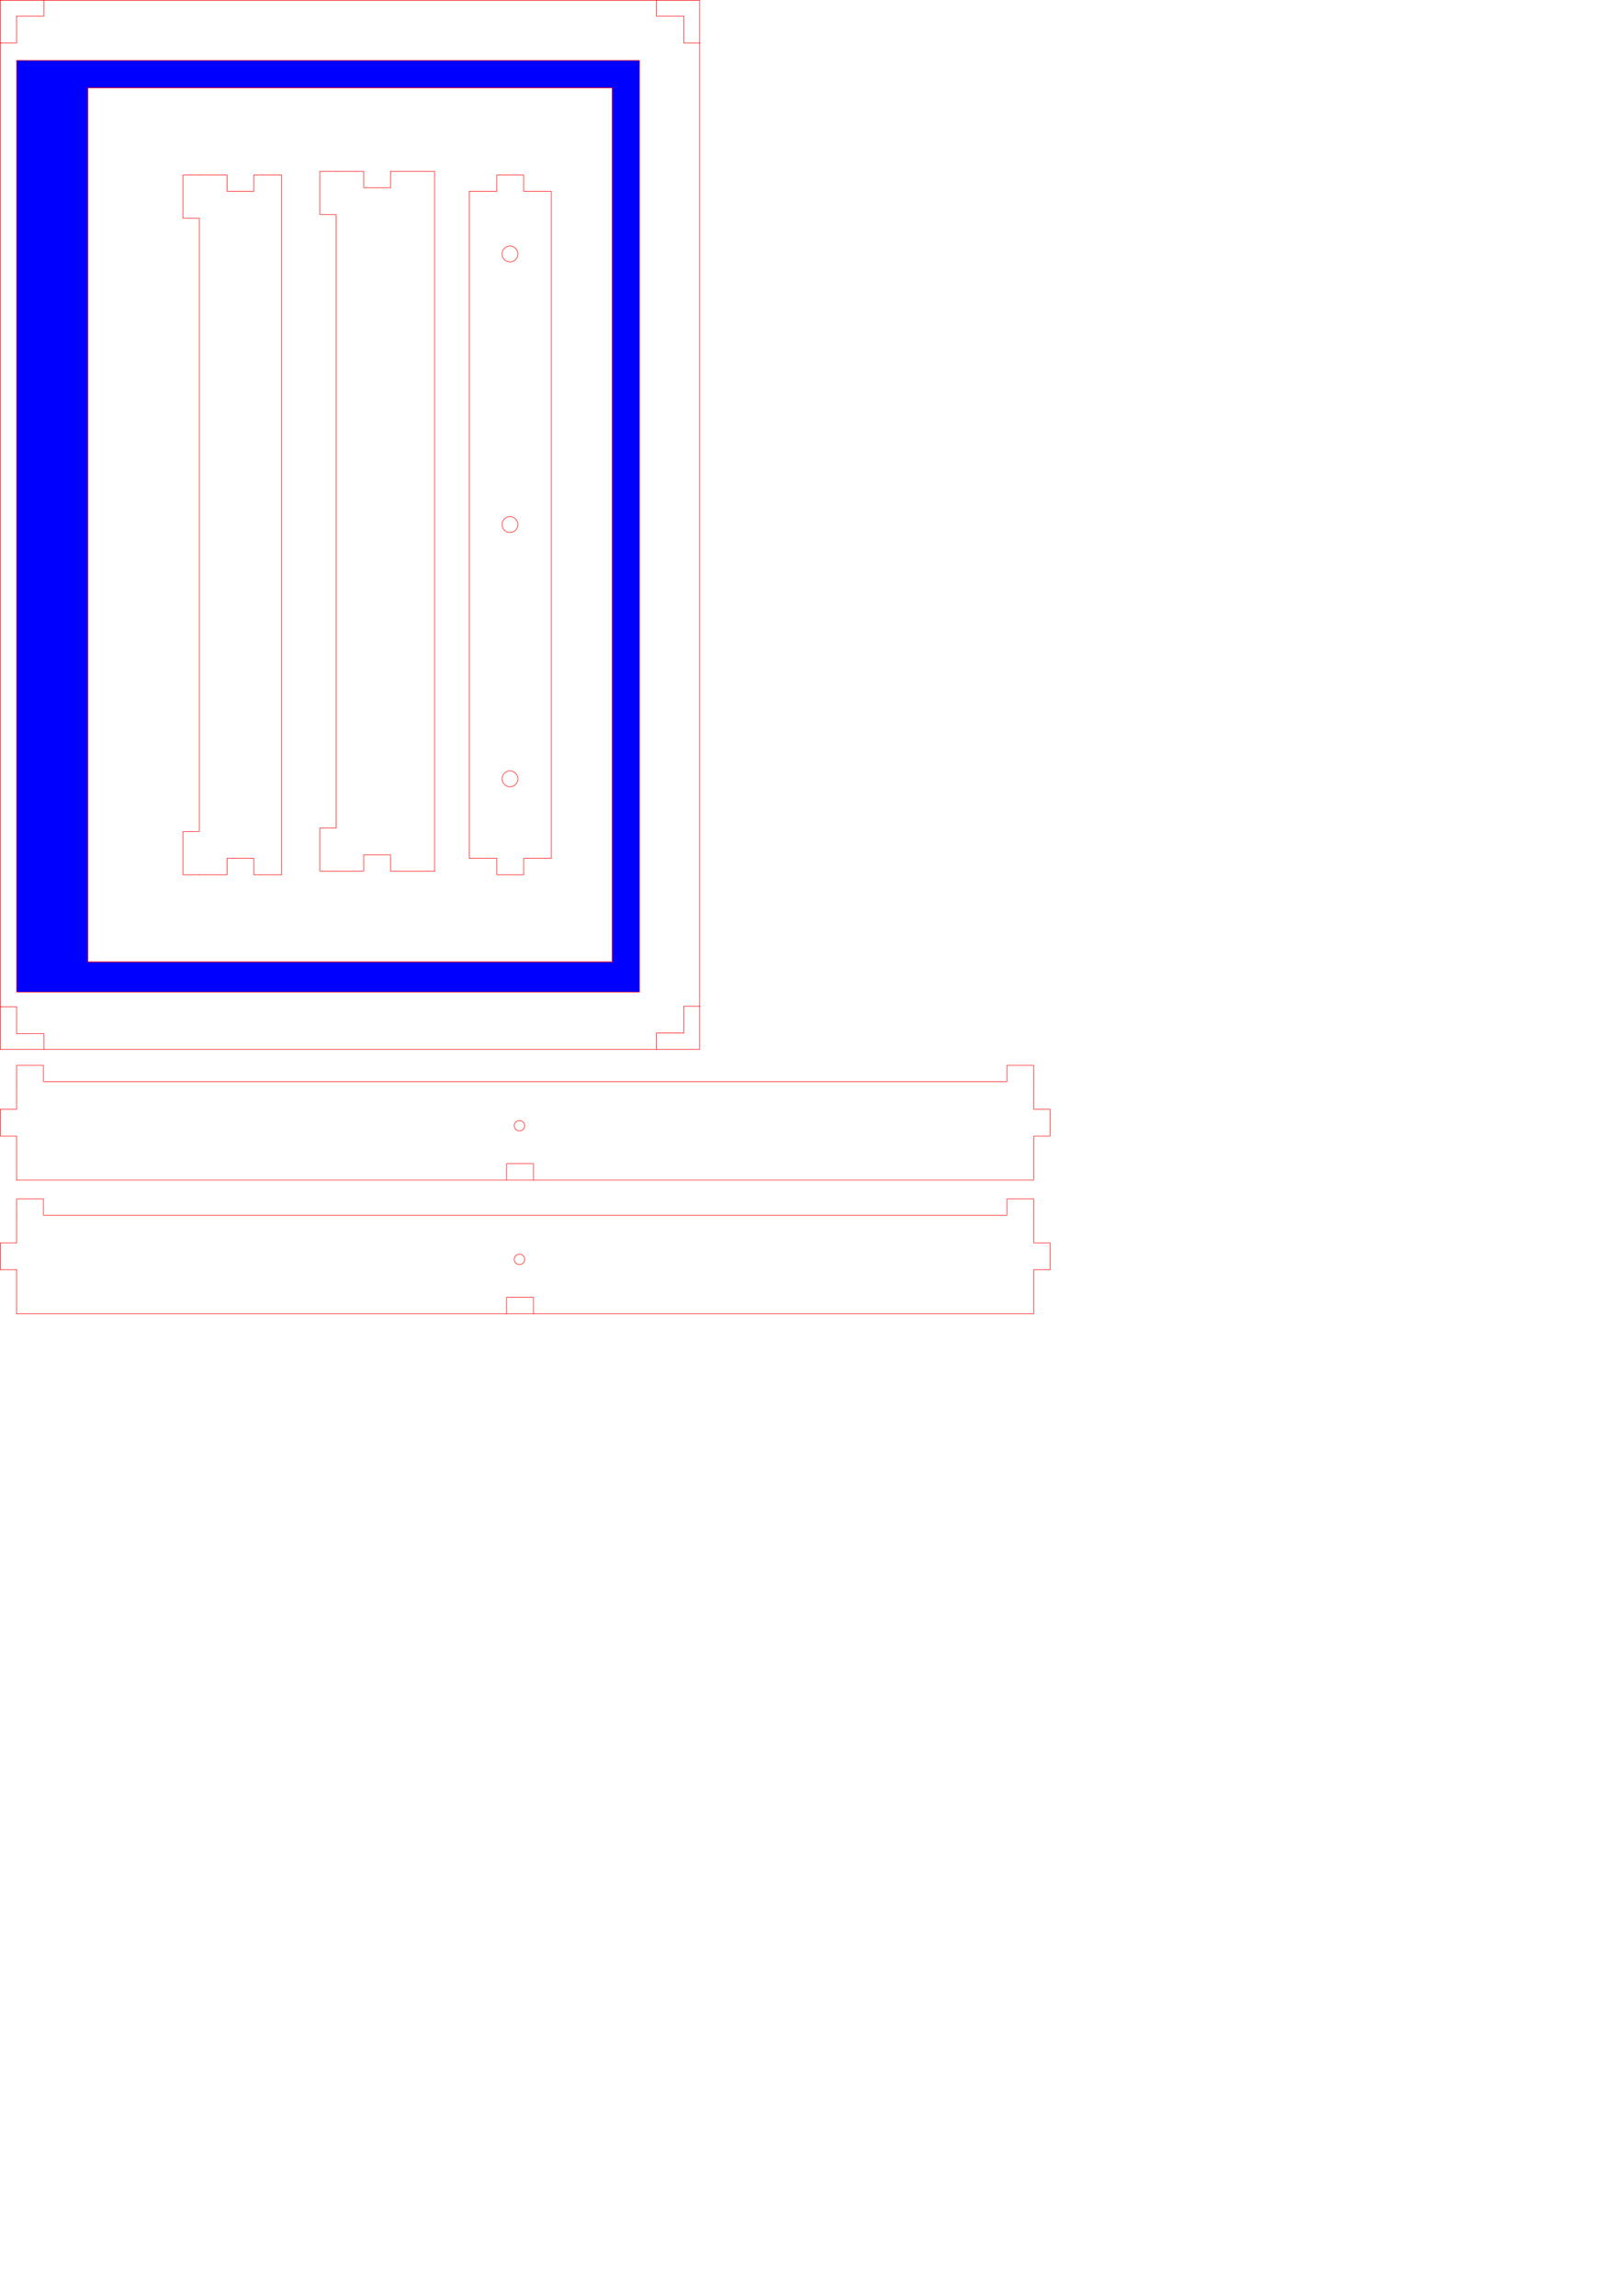 <?xml version="1.0" encoding="UTF-8" standalone="no"?>
<!-- Created with Inkscape (http://www.inkscape.org/) -->

<svg
   width="297mm"
   height="420mm"
   viewBox="0 0 1122.52 1587.402"
   version="1.1"
   id="svg1"
   inkscape:version="1.4.2 (f4327f4, 2025-05-13)"
   sodipodi:docname="cadre room V3.svg"
   xml:space="preserve"
   xmlns:inkscape="http://www.inkscape.org/namespaces/inkscape"
   xmlns:sodipodi="http://sodipodi.sourceforge.net/DTD/sodipodi-0.dtd"
   xmlns="http://www.w3.org/2000/svg"
   xmlns:svg="http://www.w3.org/2000/svg"><sodipodi:namedview
     id="namedview1"
     pagecolor="#ffffff"
     bordercolor="#000000"
     borderopacity="0.25"
     inkscape:showpageshadow="2"
     inkscape:pageopacity="0.0"
     inkscape:pagecheckerboard="0"
     inkscape:deskcolor="#d1d1d1"
     inkscape:document-units="mm"
     showguides="true"
     inkscape:zoom="0.46302083"
     inkscape:cx="180.33746"
     inkscape:cy="674.91564"
     inkscape:window-width="1920"
     inkscape:window-height="974"
     inkscape:window-x="-11"
     inkscape:window-y="1177"
     inkscape:window-maximized="1"
     inkscape:current-layer="layer1" /><defs
     id="defs1" /><g
     inkscape:label="Calque 1"
     inkscape:groupmode="layer"
     id="layer1"
     style="display:inline"><g
       id="g35"><path
         id="rect1"
         style="fill:none;stroke:#ff0000;stroke-width:0.378;stroke-dasharray:none;stroke-opacity:1"
         d="M 0.189,0.189 H 483.591 V 725.48 H 0.189 Z" /><rect
         style="fill:none;stroke:#ff0000;stroke-width:0.378;stroke-dasharray:none;stroke-opacity:1"
         id="rect2"
         width="362.457"
         height="604.346"
         x="60.661"
         y="60.661" /><g
         id="g22"><path
           style="fill:none;fill-opacity:1;stroke:#ff0000;stroke-width:0.378;stroke-linejoin:round;stroke-dasharray:none;stroke-opacity:1"
           d="m 11.339,714.52 18.898,0"
           id="path19" /><path
           style="fill:none;fill-opacity:1;stroke:#ff0000;stroke-width:0.378;stroke-linejoin:round;stroke-dasharray:none;stroke-opacity:1"
           d="m 11.528,714.709 -10e-7,-18.898"
           id="path20" /><path
           style="fill:none;fill-opacity:1;stroke:#ff0000;stroke-width:0.378;stroke-linejoin:round;stroke-dasharray:none;stroke-opacity:1"
           d="m 30.425,725.669 -1e-6,-11.339"
           id="path21" /><path
           style="fill:none;fill-opacity:1;stroke:#ff0000;stroke-width:0.378;stroke-linejoin:round;stroke-dasharray:none;stroke-opacity:1"
           d="M 0,696 H 11.339"
           id="path22" /></g><g
         id="g26"
         transform="matrix(1,0,0,-1,0,725.669)"><path
           style="fill:none;fill-opacity:1;stroke:#ff0000;stroke-width:0.378;stroke-linejoin:round;stroke-dasharray:none;stroke-opacity:1"
           d="M 11.339,714.52 H 30.236"
           id="path23" /><path
           style="fill:none;fill-opacity:1;stroke:#ff0000;stroke-width:0.378;stroke-linejoin:round;stroke-dasharray:none;stroke-opacity:1"
           d="m 11.528,714.709 -10e-7,-18.898"
           id="path24" /><path
           style="fill:none;fill-opacity:1;stroke:#ff0000;stroke-width:0.378;stroke-linejoin:round;stroke-dasharray:none;stroke-opacity:1"
           d="m 30.425,725.669 -1e-6,-11.339"
           id="path25" /><path
           style="fill:none;fill-opacity:1;stroke:#ff0000;stroke-width:0.378;stroke-linejoin:round;stroke-dasharray:none;stroke-opacity:1"
           d="M 0,696 H 11.339"
           id="path26" /></g><g
         id="g30"
         transform="rotate(180,242.079,362.835)"><path
           style="fill:none;fill-opacity:1;stroke:#ff0000;stroke-width:0.378;stroke-linejoin:round;stroke-dasharray:none;stroke-opacity:1"
           d="M 11.339,714.52 H 30.236"
           id="path27" /><path
           style="fill:none;fill-opacity:1;stroke:#ff0000;stroke-width:0.378;stroke-linejoin:round;stroke-dasharray:none;stroke-opacity:1"
           d="m 11.528,714.709 -10e-7,-18.898"
           id="path28" /><path
           style="fill:none;fill-opacity:1;stroke:#ff0000;stroke-width:0.378;stroke-linejoin:round;stroke-dasharray:none;stroke-opacity:1"
           d="m 30.425,725.669 -1e-6,-11.339"
           id="path29" /><path
           style="fill:none;fill-opacity:1;stroke:#ff0000;stroke-width:0.378;stroke-linejoin:round;stroke-dasharray:none;stroke-opacity:1"
           d="M 0,696 H 11.339"
           id="path30" /></g><g
         id="g34"
         transform="matrix(-1,0,0,1,484.157,-0.378)"><path
           style="fill:none;fill-opacity:1;stroke:#ff0000;stroke-width:0.378;stroke-linejoin:round;stroke-dasharray:none;stroke-opacity:1"
           d="M 11.339,714.52 H 30.236"
           id="path31" /><path
           style="fill:none;fill-opacity:1;stroke:#ff0000;stroke-width:0.378;stroke-linejoin:round;stroke-dasharray:none;stroke-opacity:1"
           d="m 11.528,714.709 -10e-7,-18.898"
           id="path32" /><path
           style="fill:none;fill-opacity:1;stroke:#ff0000;stroke-width:0.378;stroke-linejoin:round;stroke-dasharray:none;stroke-opacity:1"
           d="m 30.425,725.669 -1e-6,-11.339"
           id="path33" /><path
           style="fill:none;fill-opacity:1;stroke:#ff0000;stroke-width:0.378;stroke-linejoin:round;stroke-dasharray:none;stroke-opacity:1"
           d="M 0,696 H 11.339"
           id="path34" /></g></g><g
       id="g55"
       transform="translate(-346.116,118.277)"><path
         style="fill:none;stroke:#ff0000;stroke-width:0.378;stroke-linejoin:round;stroke-dasharray:none;stroke-opacity:1"
         d="M 578.457,453.921 V 30.236"
         id="path3" /><path
         style="fill:none;stroke:#ff0000;stroke-width:0.378;stroke-linejoin:round;stroke-dasharray:none;stroke-opacity:1"
         d="m 578.273,0.189 19.087,5.57e-6"
         id="path4" /><path
         style="fill:none;stroke:#ff0000;stroke-width:0.378;stroke-linejoin:round;stroke-dasharray:none;stroke-opacity:1"
         d="M 597.548,1.6666722e-7 597.548,11.339"
         id="path5" /><path
         style="fill:none;stroke:#ff0000;stroke-width:0.378;stroke-linejoin:round;stroke-dasharray:none;stroke-opacity:1"
         d="m 597.359,11.528 18.898,6e-6"
         id="path6" /><path
         style="fill:none;stroke:#ff0000;stroke-width:0.378;stroke-linejoin:round;stroke-dasharray:none;stroke-opacity:1"
         d="M 616.068,1.6666722e-7 616.068,11.339"
         id="path7" /><path
         style="fill:none;stroke:#ff0000;stroke-width:0.378;stroke-linejoin:round;stroke-dasharray:none;stroke-opacity:1"
         d="m 616.068,0.189 30.236,5.57e-6"
         id="path8" /><path
         style="fill:none;stroke:#ff0000;stroke-width:0.378;stroke-linejoin:round;stroke-dasharray:none;stroke-opacity:1"
         d="m 578.273,483.969 19.087,-1e-5"
         id="path11" /><path
         style="fill:none;stroke:#ff0000;stroke-width:0.378;stroke-linejoin:round;stroke-dasharray:none;stroke-opacity:1"
         d="m 597.548,484.157 10e-6,-11.339"
         id="path12" /><path
         style="fill:none;stroke:#ff0000;stroke-width:0.378;stroke-linejoin:round;stroke-dasharray:none;stroke-opacity:1"
         d="m 597.359,472.63 18.898,-10e-6"
         id="path13" /><path
         style="fill:none;stroke:#ff0000;stroke-width:0.378;stroke-linejoin:round;stroke-dasharray:none;stroke-opacity:1"
         d="m 616.068,484.157 10e-6,-11.339"
         id="path14" /><path
         style="fill:none;stroke:#ff0000;stroke-width:0.378;stroke-linejoin:round;stroke-dasharray:none;stroke-opacity:1"
         d="m 616.068,483.969 30.614,-1e-5"
         id="path15" /><path
         style="fill:none;stroke:#ff0000;stroke-width:0.378;stroke-linejoin:round;stroke-dasharray:none;stroke-opacity:1"
         d="m 578.646,0.189 -11.339,10e-6"
         id="path48" /><path
         style="fill:none;stroke:#ff0000;stroke-width:0.378;stroke-linejoin:round;stroke-dasharray:none;stroke-opacity:1"
         d="M 567.118,0 V 30.236"
         id="path49" /><path
         style="fill:none;stroke:#ff0000;stroke-width:0.378;stroke-linejoin:round;stroke-dasharray:none;stroke-opacity:1"
         d="m 578.646,30.047 -11.339,10e-6"
         id="path50" /><path
         style="fill:none;stroke:#ff0000;stroke-width:0.378;stroke-linejoin:round;stroke-dasharray:none;stroke-opacity:1"
         d="m 578.646,454.11 -11.339,10e-6"
         id="path63" /><path
         style="fill:none;stroke:#ff0000;stroke-width:0.378;stroke-linejoin:round;stroke-dasharray:none;stroke-opacity:1"
         d="m 567.118,453.921 v 30.236"
         id="path64" /><path
         style="fill:none;stroke:#ff0000;stroke-width:0.378;stroke-linejoin:round;stroke-dasharray:none;stroke-opacity:1"
         d="m 578.646,483.969 -11.339,1e-5"
         id="path65" /><path
         style="fill:none;stroke:#ff0000;stroke-width:0.378;stroke-linejoin:round;stroke-dasharray:none;stroke-opacity:1"
         d="M 646.515,484.157 V 0"
         id="path66" /></g><g
       id="g75"
       transform="translate(-440.737,120.767)"><g
         id="g74"><path
           style="fill:none;stroke:#ff0000;stroke-width:0.378;stroke-linejoin:round;stroke-dasharray:none;stroke-opacity:1"
           d="M 578.563,453.921 V 30.236"
           id="path53" /><path
           style="fill:none;stroke:#ff0000;stroke-width:0.378;stroke-linejoin:round;stroke-dasharray:none;stroke-opacity:1"
           d="m 578.379,0.189 19.087,5.57e-6"
           id="path54" /><path
           style="fill:none;stroke:#ff0000;stroke-width:0.378;stroke-linejoin:round;stroke-dasharray:none;stroke-opacity:1"
           d="M 597.654,1.6666722e-7 597.655,11.339"
           id="path55" /><path
           style="fill:none;stroke:#ff0000;stroke-width:0.378;stroke-linejoin:round;stroke-dasharray:none;stroke-opacity:1"
           d="m 597.466,11.528 18.898,6e-6"
           id="path56" /><path
           style="fill:none;stroke:#ff0000;stroke-width:0.378;stroke-linejoin:round;stroke-dasharray:none;stroke-opacity:1"
           d="M 616.174,1.6666722e-7 616.174,11.339"
           id="path57" /><path
           style="fill:none;stroke:#ff0000;stroke-width:0.378;stroke-linejoin:round;stroke-dasharray:none;stroke-opacity:1"
           d="m 616.174,0.189 18.898,5.57e-6"
           id="path58" /><path
           style="fill:none;stroke:#ff0000;stroke-width:0.378;stroke-linejoin:round;stroke-dasharray:none;stroke-opacity:1"
           d="m 578.379,483.969 19.087,-1e-5"
           id="path59" /><path
           style="fill:none;stroke:#ff0000;stroke-width:0.378;stroke-linejoin:round;stroke-dasharray:none;stroke-opacity:1"
           d="m 597.654,484.157 10e-6,-11.339"
           id="path60" /><path
           style="fill:none;stroke:#ff0000;stroke-width:0.378;stroke-linejoin:round;stroke-dasharray:none;stroke-opacity:1"
           d="m 597.466,472.63 18.898,-10e-6"
           id="path61" /><path
           style="fill:none;stroke:#ff0000;stroke-width:0.378;stroke-linejoin:round;stroke-dasharray:none;stroke-opacity:1"
           d="m 616.174,484.157 10e-6,-11.339"
           id="path62" /><path
           style="fill:none;stroke:#ff0000;stroke-width:0.378;stroke-linejoin:round;stroke-dasharray:none;stroke-opacity:1"
           d="m 616.174,483.969 19.276,-1e-5"
           id="path67" /><path
           style="fill:none;stroke:#ff0000;stroke-width:0.378;stroke-linejoin:round;stroke-dasharray:none;stroke-opacity:1"
           d="m 578.752,0.189 -11.339,10e-6"
           id="path68" /><path
           style="fill:none;stroke:#ff0000;stroke-width:0.378;stroke-linejoin:round;stroke-dasharray:none;stroke-opacity:1"
           d="M 567.224,0 V 30.236"
           id="path69" /><path
           style="fill:none;stroke:#ff0000;stroke-width:0.378;stroke-linejoin:round;stroke-dasharray:none;stroke-opacity:1"
           d="m 578.752,30.047 -11.339,10e-6"
           id="path70" /><path
           style="fill:none;stroke:#ff0000;stroke-width:0.378;stroke-linejoin:round;stroke-dasharray:none;stroke-opacity:1"
           d="m 578.752,454.11 -11.339,10e-6"
           id="path71" /><path
           style="fill:none;stroke:#ff0000;stroke-width:0.378;stroke-linejoin:round;stroke-dasharray:none;stroke-opacity:1"
           d="m 567.224,453.921 v 30.236"
           id="path72" /><path
           style="fill:none;stroke:#ff0000;stroke-width:0.378;stroke-linejoin:round;stroke-dasharray:none;stroke-opacity:1"
           d="m 578.752,483.969 -11.339,1e-5"
           id="path73" /><path
           style="fill:none;stroke:#ff0000;stroke-width:0.378;stroke-linejoin:round;stroke-dasharray:none;stroke-opacity:1"
           d="M 635.282,484.157 V 0"
           id="path74" /></g></g><g
       id="g54"
       transform="translate(-242.779,120.767)"><path
         style="fill:none;stroke:#ff0000;stroke-width:0.378;stroke-linejoin:round;stroke-dasharray:none;stroke-opacity:1"
         d="M 623.88,11.717 V 472.819"
         id="path75" /><path
         style="fill:none;stroke:#ff0000;stroke-width:0.378;stroke-linejoin:round;stroke-dasharray:none;stroke-opacity:1"
         d="M 623.999,472.63 H 604.912"
         id="path76" /><path
         style="fill:none;stroke:#ff0000;stroke-width:0.378;stroke-linejoin:round;stroke-dasharray:none;stroke-opacity:1"
         d="m 604.723,472.441 -10e-6,11.339"
         id="path77" /><path
         style="fill:none;stroke:#ff0000;stroke-width:0.378;stroke-linejoin:round;stroke-dasharray:none;stroke-opacity:1"
         d="M 604.912,483.969 H 586.014"
         id="path78" /><path
         style="fill:none;stroke:#ff0000;stroke-width:0.378;stroke-linejoin:round;stroke-dasharray:none;stroke-opacity:1"
         d="m 586.203,472.441 -10e-6,11.339"
         id="path79" /><path
         style="fill:none;stroke:#ff0000;stroke-width:0.378;stroke-linejoin:round;stroke-dasharray:none;stroke-opacity:1"
         d="m 586.203,472.63 h -18.898"
         id="path80" /><path
         style="fill:none;stroke:#ff0000;stroke-width:0.378;stroke-linejoin:round;stroke-dasharray:none;stroke-opacity:1"
         d="M 567.188,11.717 V 472.819"
         id="path81" /><path
         style="fill:none;stroke:#ff0000;stroke-width:0.378;stroke-linejoin:round;stroke-dasharray:none;stroke-opacity:1"
         d="m 624,11.528 -19.087,-1e-5"
         id="path82" /><path
         style="fill:none;stroke:#ff0000;stroke-width:0.378;stroke-linejoin:round;stroke-dasharray:none;stroke-opacity:1"
         d="m 604.724,11.717 -10e-6,-11.339"
         id="path83" /><path
         style="fill:none;stroke:#ff0000;stroke-width:0.378;stroke-linejoin:round;stroke-dasharray:none;stroke-opacity:1"
         d="m 604.913,0.189 -18.898,-1e-5"
         id="path84" /><path
         style="fill:none;stroke:#ff0000;stroke-width:0.378;stroke-linejoin:round;stroke-dasharray:none;stroke-opacity:1"
         d="m 586.205,11.717 -10e-6,-11.339"
         id="path85" /><path
         style="fill:none;stroke:#ff0000;stroke-width:0.378;stroke-linejoin:round;stroke-dasharray:none;stroke-opacity:1"
         d="m 586.205,11.528 -19.276,-1e-5"
         id="path86" /><ellipse
         style="fill:none;stroke:#ff0000;stroke-width:0.378;stroke-linejoin:round;stroke-dasharray:none;stroke-opacity:1"
         id="path52"
         cx="595.276"
         cy="241.89"
         rx="5.48"
         ry="5.48" /><ellipse
         style="fill:none;stroke:#ff0000;stroke-width:0.378;stroke-linejoin:round;stroke-dasharray:none;stroke-opacity:1"
         id="ellipse52"
         cx="595.276"
         cy="417.638"
         rx="5.48"
         ry="5.48" /><ellipse
         style="fill:none;stroke:#ff0000;stroke-width:0.378;stroke-linejoin:round;stroke-dasharray:none;stroke-opacity:1"
         id="ellipse53"
         cx="595.276"
         cy="54.803"
         rx="5.48"
         ry="5.48" /></g><g
       id="g108"
       transform="rotate(-90,685.796,685.796)"><path
         style="fill:none;stroke:#ff0000;stroke-width:0.378;stroke-linejoin:round;stroke-dasharray:none;stroke-opacity:1"
         d="m 624.008,714.52 -19.087,10e-6"
         id="path88" /><path
         style="fill:none;stroke:#ff0000;stroke-width:0.378;stroke-linejoin:round;stroke-dasharray:none;stroke-opacity:1"
         d="m 604.732,714.331 -1e-5,11.339"
         id="path89" /><path
         style="fill:none;stroke:#ff0000;stroke-width:0.378;stroke-linejoin:round;stroke-dasharray:none;stroke-opacity:1"
         d="M 604.926,725.858 H 586.028"
         id="path90" /><path
         style="fill:none;stroke:#ff0000;stroke-width:0.378;stroke-linejoin:round;stroke-dasharray:none;stroke-opacity:1"
         d="m 586.212,714.331 -1e-5,11.339"
         id="path91" /><path
         style="fill:none;stroke:#ff0000;stroke-width:0.378;stroke-linejoin:round;stroke-dasharray:none;stroke-opacity:1"
         d="m 586.212,714.52 -30.236,10e-6"
         id="path92" /><path
         style="fill:none;stroke:#ff0000;stroke-width:0.378;stroke-linejoin:round;stroke-dasharray:none;stroke-opacity:1"
         d="m 624.009,11.528 -19.087,-1e-5"
         id="path93" /><path
         style="fill:none;stroke:#ff0000;stroke-width:0.378;stroke-linejoin:round;stroke-dasharray:none;stroke-opacity:1"
         d="m 604.733,11.717 -1e-5,-11.339"
         id="path94" /><path
         style="fill:none;stroke:#ff0000;stroke-width:0.378;stroke-linejoin:round;stroke-dasharray:none;stroke-opacity:1"
         d="m 604.922,0.189 -18.898,-10e-6"
         id="path95" /><path
         style="fill:none;stroke:#ff0000;stroke-width:0.378;stroke-linejoin:round;stroke-dasharray:none;stroke-opacity:1"
         d="m 586.214,11.717 -1e-5,-11.339"
         id="path96" /><path
         style="fill:none;stroke:#ff0000;stroke-width:0.378;stroke-linejoin:round;stroke-dasharray:none;stroke-opacity:1"
         d="m 586.212,11.528 -30.614,-1e-5"
         id="path97" /><path
         style="fill:none;stroke:#ff0000;stroke-width:0.378;stroke-linejoin:round;stroke-dasharray:none;stroke-opacity:1"
         d="m 555.591,368.693 11.339,-1e-5"
         id="path98" /><path
         style="fill:none;stroke:#ff0000;stroke-width:0.378;stroke-linejoin:round;stroke-dasharray:none;stroke-opacity:1"
         d="M 567.118,368.882 V 349.984"
         id="path99" /><path
         style="fill:none;stroke:#ff0000;stroke-width:0.378;stroke-linejoin:round;stroke-dasharray:none;stroke-opacity:1"
         d="m 555.591,350.173 11.339,-1e-5"
         id="path100" /><path
         style="fill:none;stroke:#ff0000;stroke-width:0.378;stroke-linejoin:round;stroke-dasharray:none;stroke-opacity:1"
         d="M 623.824,30.236 V 695.811"
         id="path101" /><path
         style="fill:none;stroke:#ff0000;stroke-width:0.378;stroke-linejoin:round;stroke-dasharray:none;stroke-opacity:1"
         d="m 623.635,714.52 11.339,-10e-6"
         id="path102" /><path
         style="fill:none;stroke:#ff0000;stroke-width:0.378;stroke-linejoin:round;stroke-dasharray:none;stroke-opacity:1"
         d="M 635.162,714.709 V 695.811"
         id="path103" /><path
         style="fill:none;stroke:#ff0000;stroke-width:0.378;stroke-linejoin:round;stroke-dasharray:none;stroke-opacity:1"
         d="m 623.635,696 11.339,-10e-6"
         id="path104" /><path
         style="fill:none;stroke:#ff0000;stroke-width:0.378;stroke-linejoin:round;stroke-dasharray:none;stroke-opacity:1"
         d="m 623.635,30.047 11.339,-10e-6"
         id="path105" /><path
         style="fill:none;stroke:#ff0000;stroke-width:0.378;stroke-linejoin:round;stroke-dasharray:none;stroke-opacity:1"
         d="M 635.162,30.236 V 11.339"
         id="path106" /><path
         style="fill:none;stroke:#ff0000;stroke-width:0.378;stroke-linejoin:round;stroke-dasharray:none;stroke-opacity:1"
         d="m 623.635,11.528 11.339,-10e-6"
         id="path107" /><path
         style="fill:none;stroke:#ff0000;stroke-width:0.378;stroke-linejoin:round;stroke-dasharray:none;stroke-opacity:1"
         d="M 555.78,11.339 V 714.709"
         id="path108" /><circle
         style="fill:none;stroke:#ff0000;stroke-width:0.378;stroke-linejoin:round;stroke-dasharray:none;stroke-opacity:1"
         id="circle108"
         cx="593.386"
         cy="359.055"
         r="3.591" /></g><g
       id="g129"
       transform="rotate(-90,731.992,731.992)"><path
         style="fill:none;stroke:#ff0000;stroke-width:0.378;stroke-linejoin:round;stroke-dasharray:none;stroke-opacity:1"
         d="m 624.008,714.52 -19.087,10e-6"
         id="path109" /><path
         style="fill:none;stroke:#ff0000;stroke-width:0.378;stroke-linejoin:round;stroke-dasharray:none;stroke-opacity:1"
         d="m 604.732,714.331 -1e-5,11.339"
         id="path110" /><path
         style="fill:none;stroke:#ff0000;stroke-width:0.378;stroke-linejoin:round;stroke-dasharray:none;stroke-opacity:1"
         d="M 604.926,725.858 H 586.028"
         id="path111" /><path
         style="fill:none;stroke:#ff0000;stroke-width:0.378;stroke-linejoin:round;stroke-dasharray:none;stroke-opacity:1"
         d="m 586.212,714.331 -1e-5,11.339"
         id="path112" /><path
         style="fill:none;stroke:#ff0000;stroke-width:0.378;stroke-linejoin:round;stroke-dasharray:none;stroke-opacity:1"
         d="m 586.212,714.52 -30.236,10e-6"
         id="path113" /><path
         style="fill:none;stroke:#ff0000;stroke-width:0.378;stroke-linejoin:round;stroke-dasharray:none;stroke-opacity:1"
         d="m 624.009,11.528 -19.087,-1e-5"
         id="path114" /><path
         style="fill:none;stroke:#ff0000;stroke-width:0.378;stroke-linejoin:round;stroke-dasharray:none;stroke-opacity:1"
         d="m 604.733,11.717 -1e-5,-11.339"
         id="path115" /><path
         style="fill:none;stroke:#ff0000;stroke-width:0.378;stroke-linejoin:round;stroke-dasharray:none;stroke-opacity:1"
         d="m 604.922,0.189 -18.898,-10e-6"
         id="path116" /><path
         style="fill:none;stroke:#ff0000;stroke-width:0.378;stroke-linejoin:round;stroke-dasharray:none;stroke-opacity:1"
         d="m 586.214,11.717 -1e-5,-11.339"
         id="path117" /><path
         style="fill:none;stroke:#ff0000;stroke-width:0.378;stroke-linejoin:round;stroke-dasharray:none;stroke-opacity:1"
         d="m 586.212,11.528 -30.614,-1e-5"
         id="path118" /><path
         style="fill:none;stroke:#ff0000;stroke-width:0.378;stroke-linejoin:round;stroke-dasharray:none;stroke-opacity:1"
         d="m 555.591,368.693 11.339,-1e-5"
         id="path119" /><path
         style="fill:none;stroke:#ff0000;stroke-width:0.378;stroke-linejoin:round;stroke-dasharray:none;stroke-opacity:1"
         d="M 567.118,368.882 V 349.984"
         id="path120" /><path
         style="fill:none;stroke:#ff0000;stroke-width:0.378;stroke-linejoin:round;stroke-dasharray:none;stroke-opacity:1"
         d="m 555.591,350.173 11.339,-1e-5"
         id="path121" /><path
         style="fill:none;stroke:#ff0000;stroke-width:0.378;stroke-linejoin:round;stroke-dasharray:none;stroke-opacity:1"
         d="M 623.824,30.236 V 695.811"
         id="path122" /><path
         style="fill:none;stroke:#ff0000;stroke-width:0.378;stroke-linejoin:round;stroke-dasharray:none;stroke-opacity:1"
         d="m 623.635,714.52 11.339,-10e-6"
         id="path123" /><path
         style="fill:none;stroke:#ff0000;stroke-width:0.378;stroke-linejoin:round;stroke-dasharray:none;stroke-opacity:1"
         d="M 635.162,714.709 V 695.811"
         id="path124" /><path
         style="fill:none;stroke:#ff0000;stroke-width:0.378;stroke-linejoin:round;stroke-dasharray:none;stroke-opacity:1"
         d="m 623.635,696 11.339,-10e-6"
         id="path125" /><path
         style="fill:none;stroke:#ff0000;stroke-width:0.378;stroke-linejoin:round;stroke-dasharray:none;stroke-opacity:1"
         d="m 623.635,30.047 11.339,-10e-6"
         id="path126" /><path
         style="fill:none;stroke:#ff0000;stroke-width:0.378;stroke-linejoin:round;stroke-dasharray:none;stroke-opacity:1"
         d="M 635.162,30.236 V 11.339"
         id="path127" /><path
         style="fill:none;stroke:#ff0000;stroke-width:0.378;stroke-linejoin:round;stroke-dasharray:none;stroke-opacity:1"
         d="m 623.635,11.528 11.339,-10e-6"
         id="path128" /><path
         style="fill:none;stroke:#ff0000;stroke-width:0.378;stroke-linejoin:round;stroke-dasharray:none;stroke-opacity:1"
         d="M 555.78,11.339 V 714.709"
         id="path129" /><circle
         style="fill:none;stroke:#ff0000;stroke-width:0.378;stroke-linejoin:round;stroke-dasharray:none;stroke-opacity:1"
         id="circle129"
         cx="593.386"
         cy="359.055"
         r="3.591" /></g></g><g
     inkscape:groupmode="layer"
     id="layer9"
     inkscape:label="Calque 2"
     style="display:inline"><path
       id="rect4"
       style="fill:#0000ff;fill-opacity:1;stroke:#ff0000;stroke-width:0.378;stroke-dasharray:none;stroke-opacity:1"
       d="M 11.527,41.764 V 685.795 H 442.016 V 41.764 Z M 60.662,60.662 H 423.117 V 665.008 H 60.662 Z" /></g></svg>
